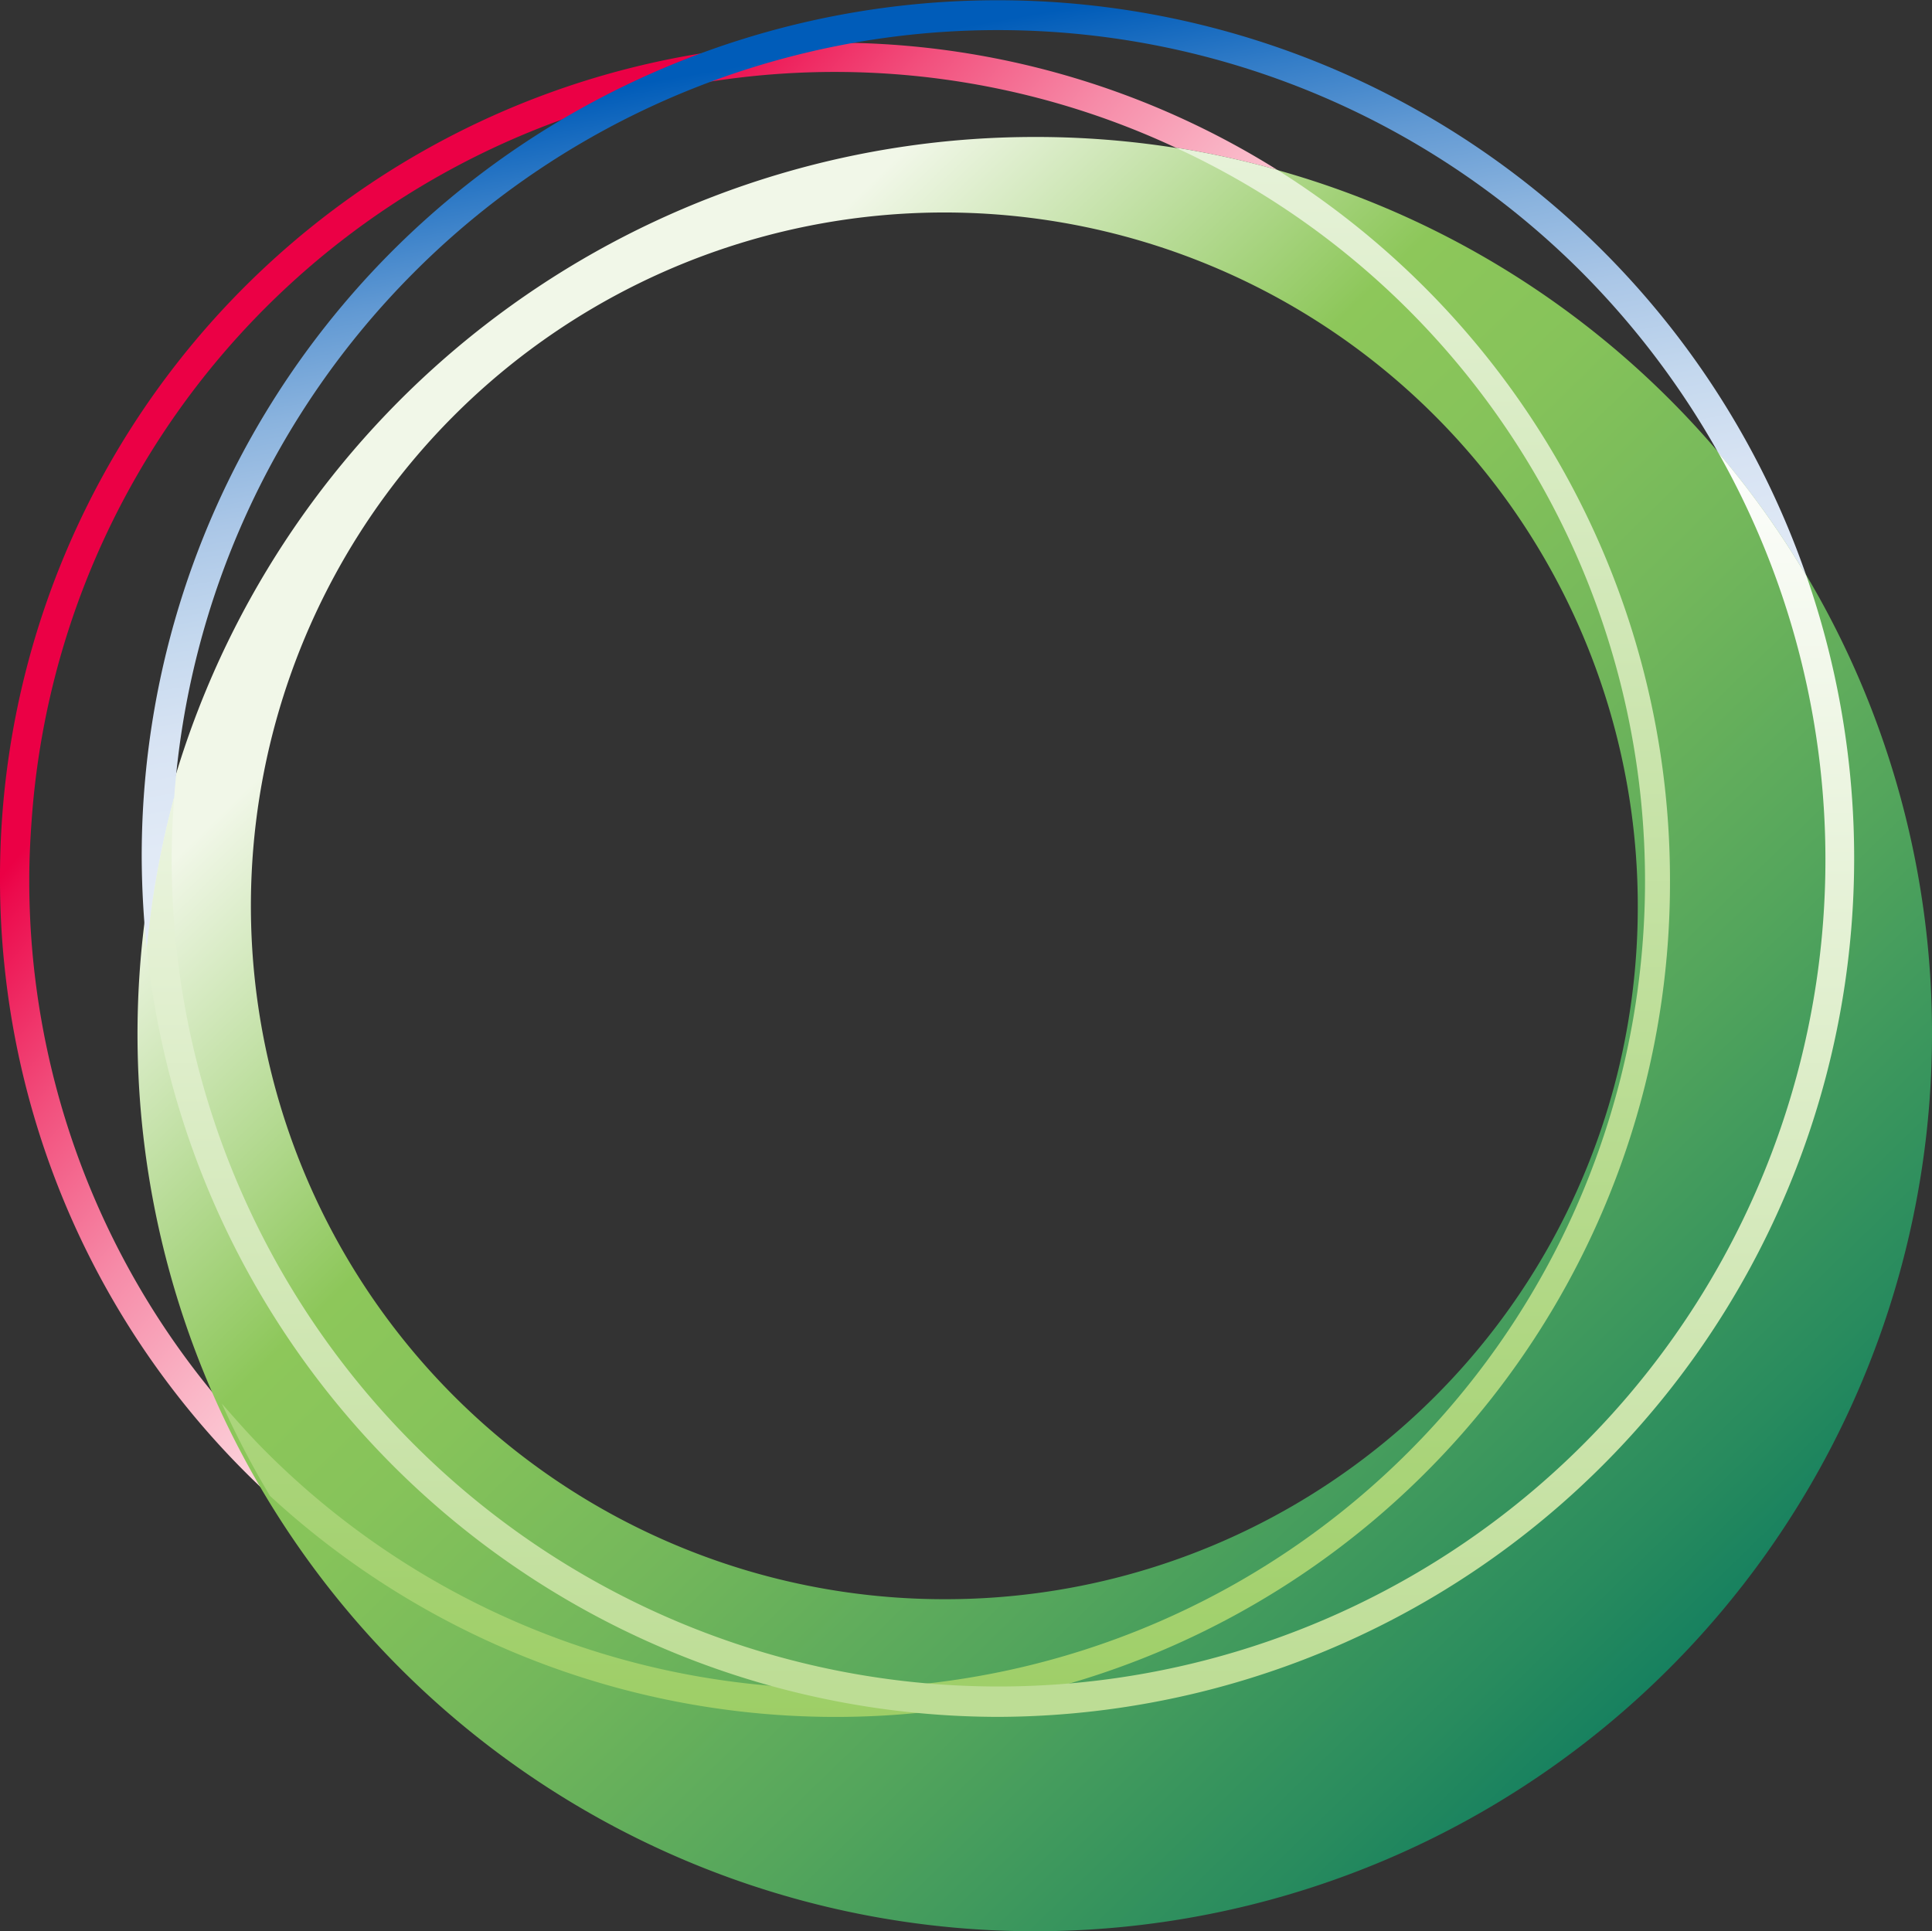 <svg xmlns="http://www.w3.org/2000/svg" xmlns:xlink="http://www.w3.org/1999/xlink" viewBox="0 0 184.19 184.14"><rect x="0" y="0" width="184.19" height="184.14" fill="#333333" stroke="none"/><defs><style>.cls-1{fill:url(#linear-gradient);}.cls-2{fill:url(#New_Gradient_Swatch_1);}.cls-3{fill:url(#linear-gradient-2);}.cls-4{fill:url(#linear-gradient-3);}.cls-5{fill:url(#linear-gradient-4);}</style><linearGradient id="linear-gradient" x1="-8331.78" y1="625.74" x2="-8583.67" y2="414.38" gradientTransform="translate(2600.4 -107.65) scale(0.3)" gradientUnits="userSpaceOnUse"><stop offset="0" stop-color="#fff4f3"/><stop offset="0.07" stop-color="#feedee"/><stop offset="0.17" stop-color="#fdd9e0"/><stop offset="0.29" stop-color="#fab8c8"/><stop offset="0.43" stop-color="#f68ba8"/><stop offset="0.58" stop-color="#f2517e"/><stop offset="0.74" stop-color="#ec0b4d"/><stop offset="0.76" stop-color="#eb0045"/></linearGradient><linearGradient id="New_Gradient_Swatch_1" x1="-8455.09" y1="478.61" x2="-8062.06" y2="883.19" gradientTransform="translate(2600.4 -107.65) scale(0.3)" gradientUnits="userSpaceOnUse"><stop offset="0" stop-color="#f1f7e8"/><stop offset="0.24" stop-color="#8dc75a"/><stop offset="0.34" stop-color="#86c35a"/><stop offset="0.48" stop-color="#73b75b"/><stop offset="0.65" stop-color="#53a55c"/><stop offset="0.85" stop-color="#288b5e"/><stop offset="1" stop-color="#007360"/></linearGradient><linearGradient id="linear-gradient-2" x1="-8287.3" y1="244.49" x2="-8287.3" y2="1032.92" gradientTransform="translate(2600.4 -107.65) scale(0.3)" gradientUnits="userSpaceOnUse"><stop offset="0" stop-color="#fefefe"/><stop offset="1" stop-color="#8bc549"/></linearGradient><linearGradient id="linear-gradient-3" x1="-8275.52" y1="607.71" x2="-8319.25" y2="359.72" gradientTransform="translate(2600.4 -107.65) scale(0.3)" gradientUnits="userSpaceOnUse"><stop offset="0" stop-color="#e5ecf7"/><stop offset="0.15" stop-color="#e1eaf6"/><stop offset="0.29" stop-color="#d7e3f3"/><stop offset="0.41" stop-color="#c4d8ee"/><stop offset="0.54" stop-color="#abc7e7"/><stop offset="0.66" stop-color="#8ab3de"/><stop offset="0.78" stop-color="#6199d3"/><stop offset="0.89" stop-color="#327cc7"/><stop offset="1" stop-color="#005cb9"/></linearGradient><linearGradient id="linear-gradient-4" x1="-8270.18" y1="497.75" x2="-8270.18" y2="895.84" gradientTransform="translate(2600.4 -107.65) scale(0.3)" gradientUnits="userSpaceOnUse"><stop offset="0" stop-color="#fefefe"/><stop offset="1" stop-color="#bddd95"/></linearGradient></defs><g id="Layer_2" data-name="Layer 2"><g id="Layer_1-2" data-name="Layer 1"><path class="cls-1" d="M2.79,83.88c0-1.91.09-3.81.23-5.7a76.76,76.76,0,0,1,109.07-64.1,83.61,83.61,0,0,1,9.7,2.13A79.55,79.55,0,0,0,0,83.88a78.56,78.56,0,0,0,.45,8.44,79.77,79.77,0,0,0,25.29,50.31,85.34,85.34,0,0,1-4.59-8.8A76.84,76.84,0,0,1,2.79,83.88Z"/><path class="cls-2" d="M98.88,13.06a85.54,85.54,0,1,0,85.31,85.53A85.41,85.41,0,0,0,98.88,13.06ZM90.21,152.48a66.11,66.11,0,1,1,65.93-66.09A66,66,0,0,1,90.21,152.48Z"/><path class="cls-3" d="M159.21,83.88a79.91,79.91,0,0,0-37.42-67.67,83.61,83.61,0,0,0-9.7-2.13,77,77,0,1,1-86.8,124.27c-1.45-1.45-2.81-3-4.14-4.52a85.34,85.34,0,0,0,4.59,8.8A79.54,79.54,0,0,0,159.21,83.88Z"/><path class="cls-4" d="M39.44,26a78.63,78.63,0,0,1,111.4,0,79.83,79.83,0,0,1,12.95,17.13,85.69,85.69,0,0,1,8.43,11.8A81.6,81.6,0,0,0,13.51,81.85,85.18,85.18,0,0,0,14,90.5,85.65,85.65,0,0,1,16.61,76,78.81,78.81,0,0,1,39.44,26Z"/><path class="cls-5" d="M95.14,163.7A81.87,81.87,0,0,0,172.22,54.92a85.69,85.69,0,0,0-8.43-11.8A78.83,78.83,0,1,1,16.37,81.85c0-2,.09-3.91.24-5.85A85.65,85.65,0,0,0,14,90.5,81.72,81.72,0,0,0,95.14,163.7Z"/></g></g></svg>